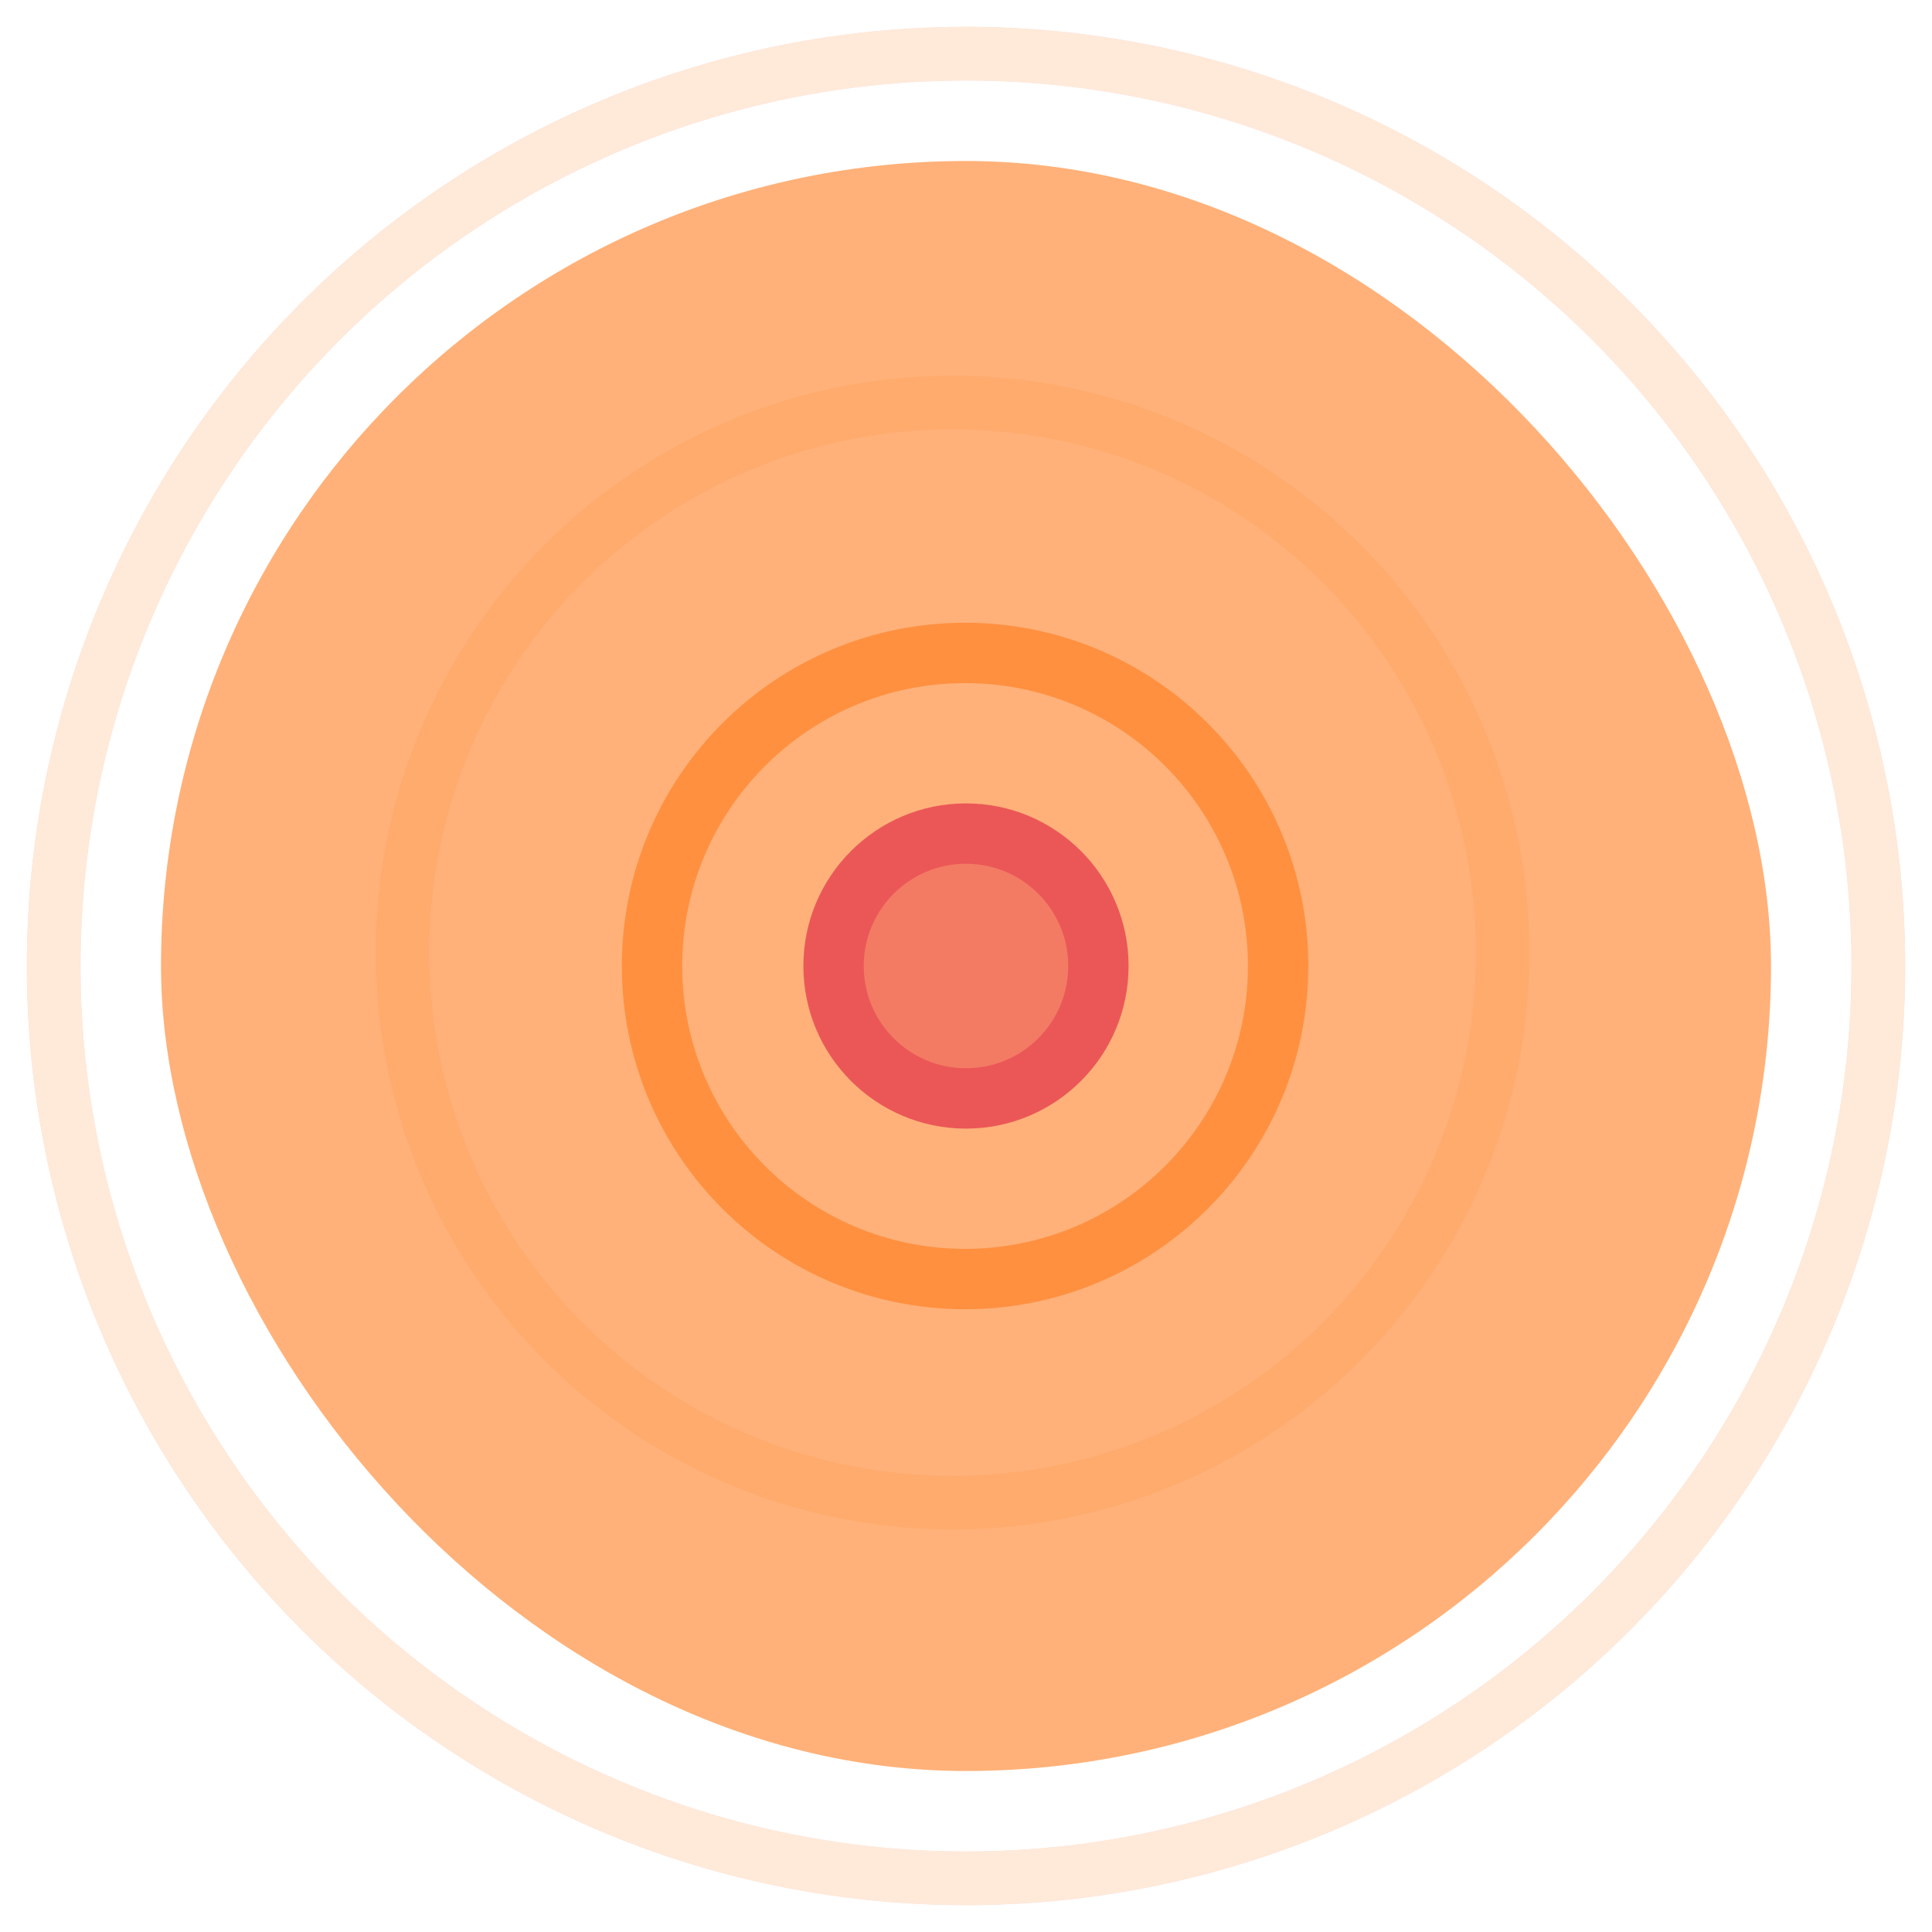<svg width="72" height="72" viewBox="0 0 72 72" fill="none" xmlns="http://www.w3.org/2000/svg">
<g opacity="0.7" filter="url(#filter0_b_2_13328)">
<rect x="6" y="6" width="60" height="60" rx="30" fill="#FF9040"/>
</g>
<path d="M35.965 47.666C42.409 47.666 47.632 42.443 47.632 36C47.632 29.556 42.409 24.333 35.965 24.333C29.522 24.333 24.299 29.556 24.299 36C24.299 42.443 29.522 47.666 35.965 47.666Z" stroke="#FF9040" stroke-width="2.25" stroke-linecap="round" stroke-linejoin="round"/>
<path d="M35.999 40.935C38.725 40.935 40.934 38.726 40.934 36C40.934 33.275 38.725 31.065 35.999 31.065C33.274 31.065 31.064 33.275 31.064 36C31.064 38.726 33.274 40.935 35.999 40.935Z" stroke="#EB5757" stroke-width="2.25" stroke-miterlimit="10" stroke-linecap="round" stroke-linejoin="round"/>
<circle cx="36" cy="36" r="4" fill="#EB5757" fill-opacity="0.6"/>
<g filter="url(#filter1_f_2_13328)">
<circle cx="35.5" cy="35.5" r="20.5" stroke="#FF9040" stroke-opacity="0.1" stroke-width="2"/>
<circle cx="35.5" cy="35.5" r="20.5" stroke="#FF9040" stroke-opacity="0.1" stroke-width="2"/>
</g>
<g opacity="0.2" filter="url(#filter2_f_2_13328)">
<circle cx="36" cy="36" r="34" stroke="#EB5757" stroke-width="2"/>
<circle cx="36" cy="36" r="34" stroke="#FF9040" stroke-width="2"/>
</g>
<defs>
<filter id="filter0_b_2_13328" x="-4.5" y="-4.5" width="81" height="81" filterUnits="userSpaceOnUse" color-interpolation-filters="sRGB">
<feFlood flood-opacity="0" result="BackgroundImageFix"/>
<feGaussianBlur in="BackgroundImageFix" stdDeviation="5.25"/>
<feComposite in2="SourceAlpha" operator="in" result="effect1_backgroundBlur_2_13328"/>
<feBlend mode="normal" in="SourceGraphic" in2="effect1_backgroundBlur_2_13328" result="shape"/>
</filter>
<filter id="filter1_f_2_13328" x="13" y="13" width="45" height="45" filterUnits="userSpaceOnUse" color-interpolation-filters="sRGB">
<feFlood flood-opacity="0" result="BackgroundImageFix"/>
<feBlend mode="normal" in="SourceGraphic" in2="BackgroundImageFix" result="shape"/>
<feGaussianBlur stdDeviation="0.5" result="effect1_foregroundBlur_2_13328"/>
</filter>
<filter id="filter2_f_2_13328" x="0" y="0" width="72" height="72" filterUnits="userSpaceOnUse" color-interpolation-filters="sRGB">
<feFlood flood-opacity="0" result="BackgroundImageFix"/>
<feBlend mode="normal" in="SourceGraphic" in2="BackgroundImageFix" result="shape"/>
<feGaussianBlur stdDeviation="0.5" result="effect1_foregroundBlur_2_13328"/>
</filter>
</defs>
</svg>
